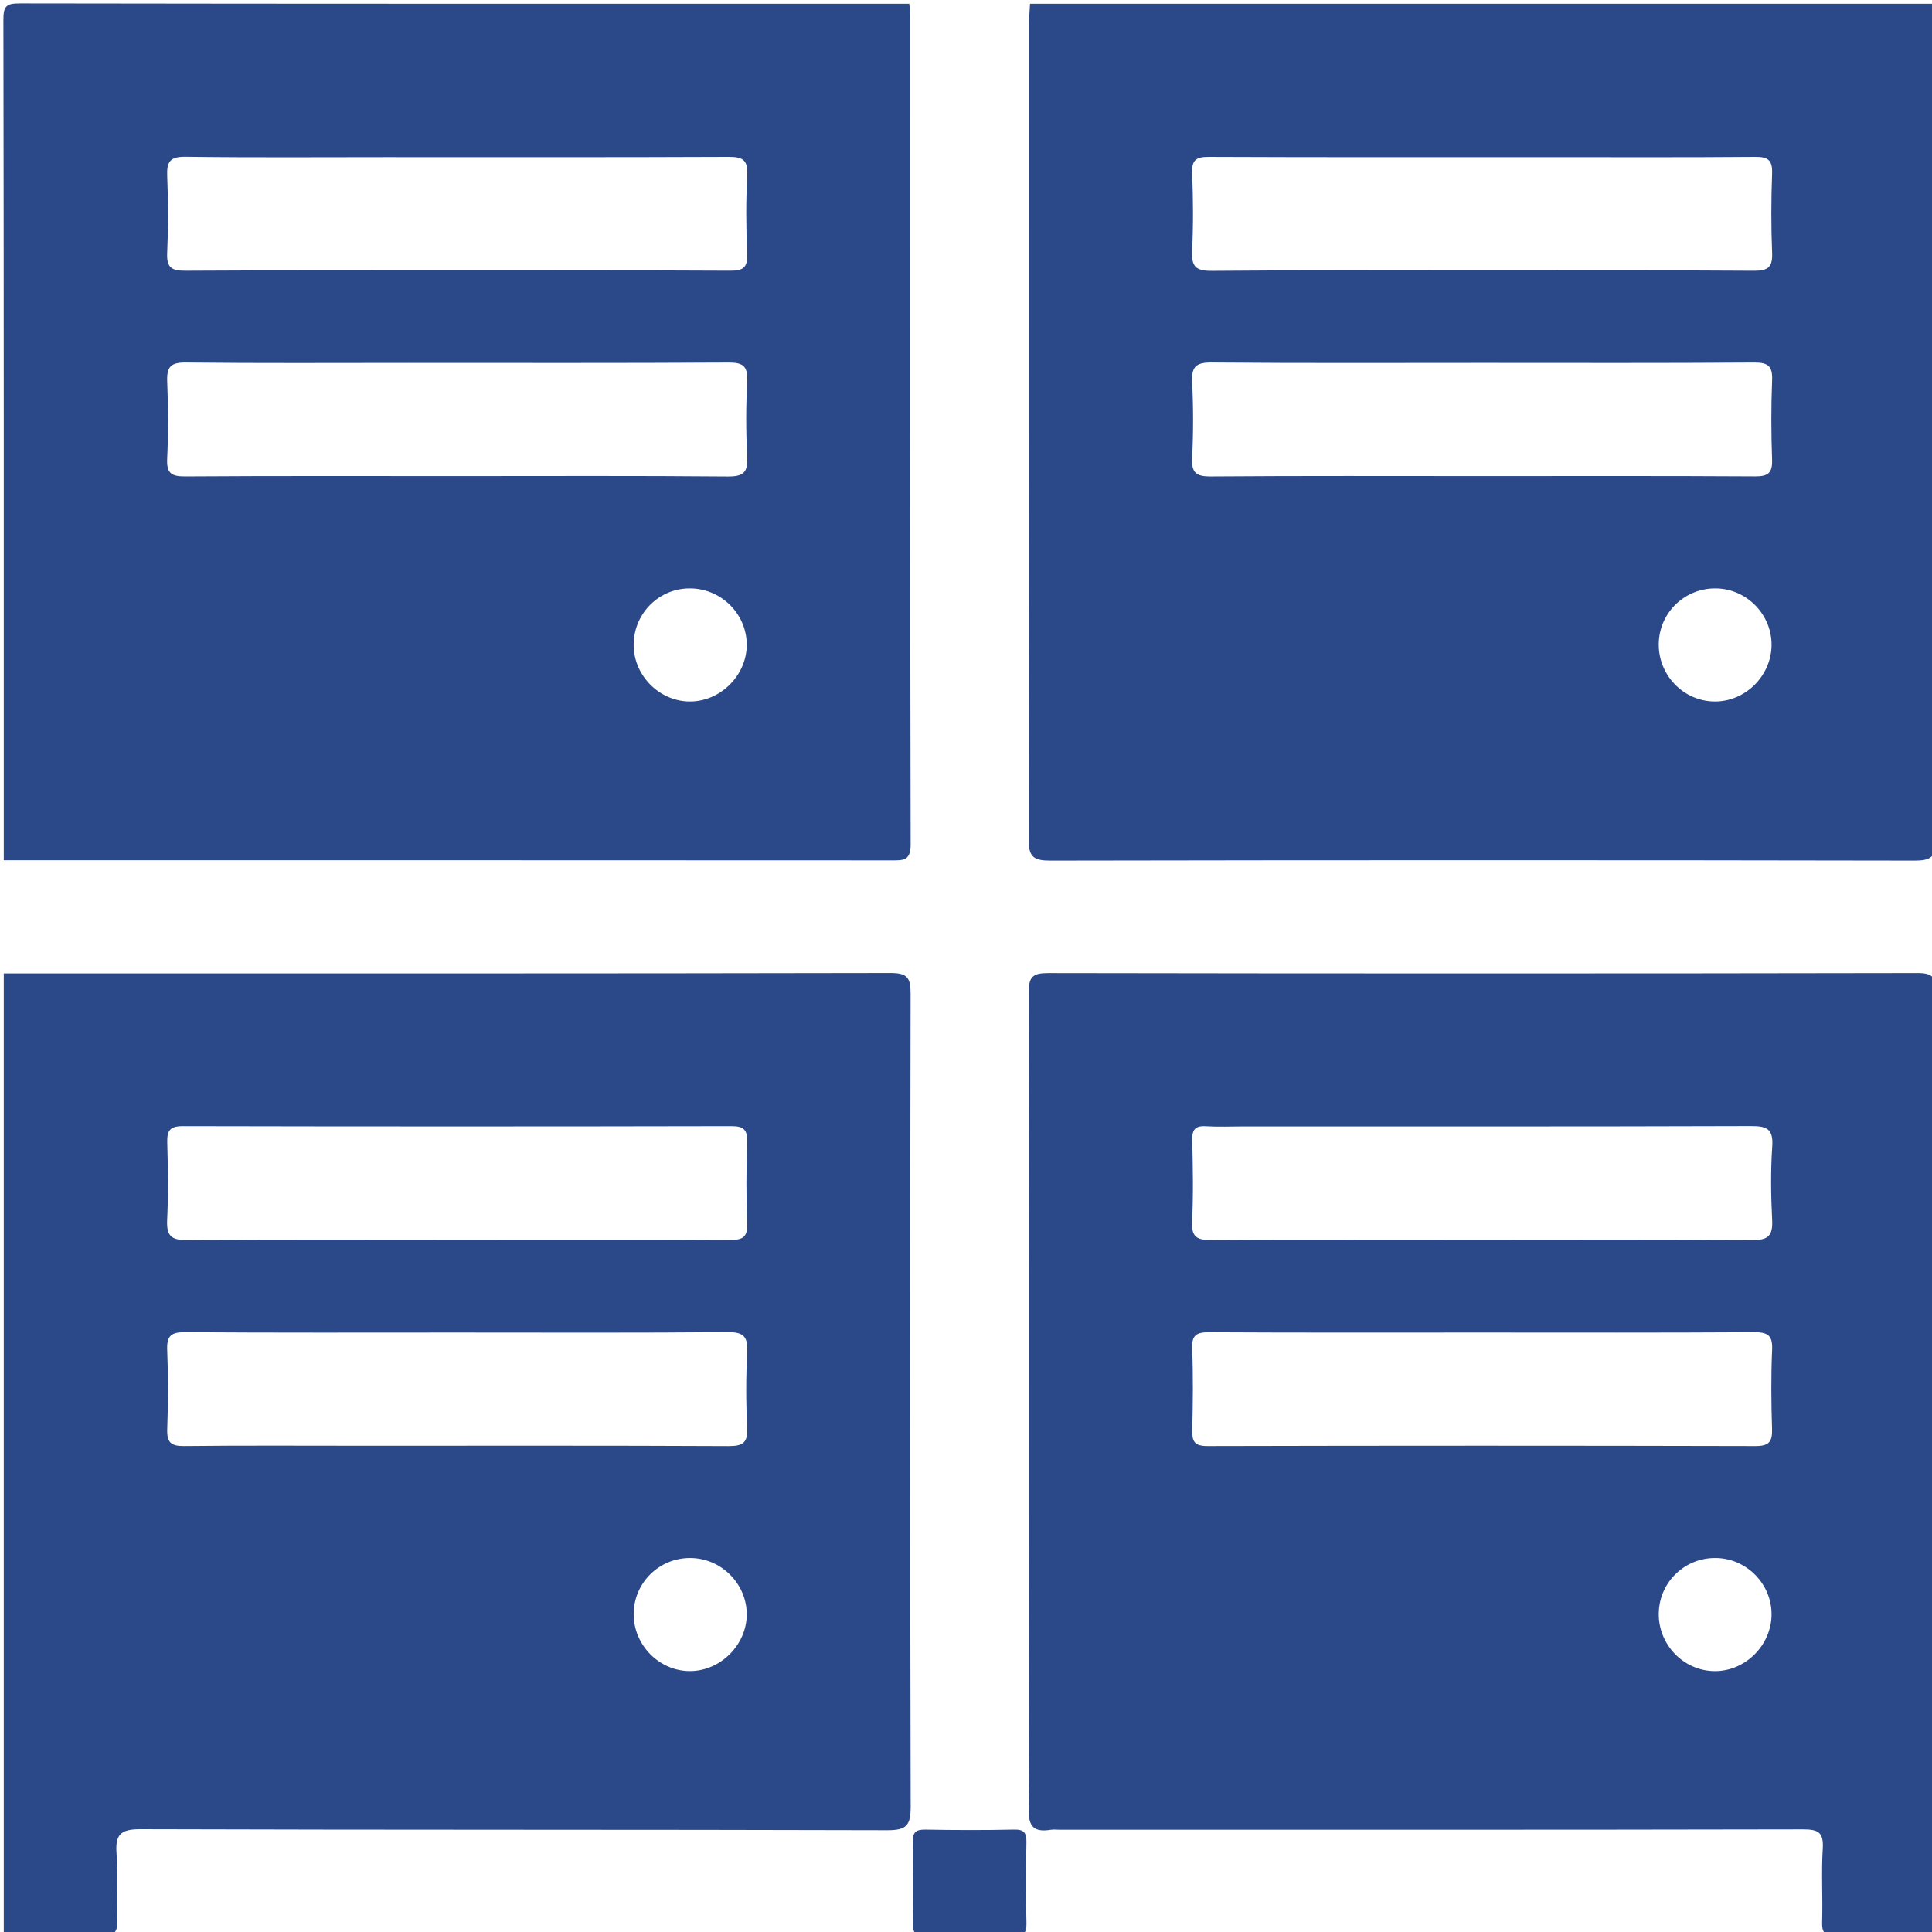 <?xml version="1.0" encoding="utf-8"?>
<!-- Generator: Adobe Illustrator 16.0.0, SVG Export Plug-In . SVG Version: 6.00 Build 0)  -->
<!DOCTYPE svg PUBLIC "-//W3C//DTD SVG 1.1//EN" "http://www.w3.org/Graphics/SVG/1.1/DTD/svg11.dtd">
<svg version="1.1" id="Layer_1" xmlns="http://www.w3.org/2000/svg" xmlns:xlink="http://www.w3.org/1999/xlink" x="0px" y="0px"
	 width="512px" height="512px" viewBox="0 0 512 512" enable-background="new 0 0 512 512" xml:space="preserve">
<g>
	<path fill-rule="evenodd" clip-rule="evenodd" fill="#2B4889" d="M1,512.936c0-84.989,0-169.979,0-254.968
		c78.312,0.001,156.623,0.046,234.934-0.113c4.509-0.01,5.39,1.217,5.382,5.495c-0.138,71.813-0.154,143.627,0.021,215.439
		c0.012,4.979-1.107,6.259-6.203,6.243c-65.981-0.198-131.963-0.056-197.944-0.271c-5.407-0.018-6.673,1.568-6.297,6.572
		c0.436,5.799-0.071,11.662,0.17,17.484c0.131,3.185-0.697,4.294-4.072,4.197C18.333,512.77,9.665,512.935,1,512.936z
		 M120.985,328.538c24.161,0,48.323-0.061,72.484,0.07c3.39,0.018,4.677-0.77,4.534-4.395c-0.282-7.153-0.236-14.331-0.013-21.489
		c0.099-3.187-0.732-4.289-4.093-4.282c-48.489,0.1-96.979,0.102-145.468-0.002c-3.439-0.008-4.193,1.223-4.104,4.353
		c0.195,6.826,0.289,13.673-0.026,20.489c-0.188,4.073,0.931,5.395,5.201,5.356C73.327,328.431,97.156,328.539,120.985,328.538z
		 M120.978,353.133c-23.965,0-47.932,0.084-71.896-0.088c-3.734-0.026-4.926,0.953-4.771,4.72
		c0.285,6.979,0.253,13.982,0.009,20.964c-0.121,3.466,0.926,4.53,4.448,4.49c15.809-0.179,31.62-0.077,47.431-0.077
		c32.287,0,64.574-0.068,96.86,0.088c3.896,0.019,5.155-0.955,4.951-4.933c-0.34-6.64-0.333-13.321-0.003-19.962
		c0.201-4.052-0.873-5.344-5.133-5.306C168.909,353.243,144.943,353.133,120.978,353.133z M182.892,412.884
		c-8.235-0.012-14.9,6.572-14.963,14.781c-0.064,8.354,6.905,15.333,15.165,15.186c8.037-0.143,14.863-7.124,14.8-15.137
		C197.83,419.605,191.042,412.896,182.892,412.884z"/>
	<path fill-rule="evenodd" clip-rule="evenodd" fill="#2B4889" d="M272.966,1c79.989,0,159.979,0,239.97,0
		c-0.001,73.822-0.051,147.645,0.113,221.466c0.011,4.661-1.298,5.609-5.727,5.602c-76.322-0.138-152.644-0.138-228.965,0.001
		c-4.451,0.009-5.762-0.972-5.751-5.626c0.161-72.155,0.111-144.311,0.123-216.466C272.729,4.318,272.884,2.659,272.966,1z
		 M392.954,71.67c23.966,0,47.932-0.079,71.896,0.083c3.727,0.025,4.935-0.979,4.779-4.75c-0.286-6.978-0.263-13.983-0.006-20.963
		c0.129-3.507-0.972-4.497-4.464-4.466c-18.639,0.161-37.278,0.075-55.919,0.075c-29.623,0-59.247,0.057-88.87-0.074
		c-3.455-0.015-4.585,0.87-4.438,4.411c0.283,6.812,0.319,13.655-0.007,20.462c-0.194,4.047,0.854,5.366,5.134,5.327
		C345.023,71.559,368.989,71.67,392.954,71.67z M392.976,96.165c-23.966,0-47.932,0.109-71.896-0.102
		c-4.233-0.037-5.357,1.21-5.152,5.286c0.335,6.641,0.332,13.322,0,19.962c-0.197,3.943,0.998,4.984,4.931,4.954
		c24.131-0.183,48.263-0.092,72.396-0.092c23.966,0,47.932-0.068,71.896,0.075c3.494,0.021,4.592-0.977,4.467-4.47
		c-0.248-6.981-0.271-13.985,0.007-20.964c0.15-3.737-0.99-4.766-4.752-4.739C440.908,96.25,416.941,96.165,392.976,96.165z
		 M469.479,171.08c0.133-8.136-6.5-14.997-14.644-15.149c-8.239-0.153-15.012,6.275-15.245,14.473
		c-0.24,8.404,6.486,15.435,14.82,15.492C462.473,185.951,469.346,179.193,469.479,171.08z"/>
	<path fill-rule="evenodd" clip-rule="evenodd" fill="#2B4889" d="M1,227.971C1,153.727,1.033,79.482,0.9,5.238
		c-0.006-3.622,0.769-4.34,4.352-4.334C83.824,1.03,162.397,1,240.97,1c0.082,0.991,0.235,1.983,0.235,2.974
		c0.012,73.261-0.035,146.523,0.125,219.785c0.01,4.382-1.967,4.25-5.06,4.248C157.846,227.959,79.423,227.97,1,227.971z
		 M121.557,71.67c23.965,0,47.931-0.062,71.895,0.07c3.375,0.019,4.699-0.728,4.55-4.371c-0.285-6.979-0.356-13.992,0.021-20.96
		c0.224-4.137-1.312-4.852-5.034-4.836c-30.289,0.134-60.579,0.075-90.868,0.075c-17.642,0-35.284,0.137-52.922-0.102
		c-4.087-0.055-5.045,1.268-4.89,5.069c0.28,6.813,0.301,13.654-0.007,20.463c-0.176,3.886,1.243,4.691,4.86,4.668
		C73.293,71.599,97.425,71.67,121.557,71.67z M121.494,126.173c23.799,0,47.599-0.11,71.396,0.103
		c4.236,0.037,5.339-1.189,5.122-5.278c-0.353-6.638-0.336-13.322-0.004-19.961c0.199-3.969-1.036-4.986-4.966-4.962
		c-28.292,0.17-56.584,0.091-84.877,0.091c-19.639,0-39.278,0.122-58.915-0.1c-4.063-0.046-5.097,1.22-4.938,5.063
		c0.282,6.812,0.308,13.654-0.01,20.463c-0.181,3.856,1.145,4.688,4.796,4.663C73.229,126.097,97.362,126.173,121.494,126.173z
		 M183.065,185.896c8.046-0.124,14.877-7.082,14.829-15.103c-0.051-8.33-7.068-15.069-15.474-14.86
		c-8.18,0.203-14.646,7.009-14.491,15.253C168.08,179.284,175.012,186.021,183.065,185.896z"/>
	<path fill-rule="evenodd" clip-rule="evenodd" fill="#2B4889" d="M512.934,385.807c0,40.647-0.056,81.295,0.09,121.941
		c0.014,3.938-0.6,5.563-5.021,5.3c-7.14-0.425-14.324-0.24-21.482-0.052c-2.816,0.073-3.735-0.719-3.643-3.601
		c0.207-6.49-0.23-13.01,0.169-19.481c0.264-4.276-1.142-5.118-5.219-5.109c-65.634,0.137-131.27,0.097-196.904,0.097
		c-0.833,0-1.683-0.108-2.496,0.018c-4.357,0.681-5.904-0.733-5.834-5.507c0.298-19.985,0.126-39.979,0.126-59.969
		c0-52.141,0.054-104.283-0.103-156.424c-0.012-4.205,1.097-5.153,5.214-5.146c76.796,0.132,153.592,0.134,230.388-0.006
		c4.101-0.007,4.806,1.27,4.795,4.999C512.887,303.847,512.934,344.827,512.934,385.807z M392.931,328.539
		c23.828,0,47.657-0.106,71.483,0.099c4.241,0.036,5.427-1.232,5.222-5.336c-0.323-6.481-0.417-13.015,0.025-19.483
		c0.319-4.654-1.427-5.413-5.635-5.399c-44.823,0.146-89.646,0.091-134.47,0.091c-3.333,0-6.677,0.16-9.995-0.046
		c-2.906-0.181-3.667,0.977-3.603,3.74c0.167,7.161,0.31,14.341-0.042,21.489c-0.201,4.073,1.197,4.953,5.03,4.928
		C344.941,328.458,368.936,328.539,392.931,328.539z M392.377,353.133c-23.965,0-47.931,0.063-71.896-0.071
		c-3.369-0.019-4.694,0.701-4.547,4.354c0.288,7.146,0.205,14.313,0.027,21.464c-0.076,3.032,0.487,4.348,3.998,4.34
		c48.429-0.117,96.859-0.118,145.289,0c3.633,0.009,4.469-1.218,4.361-4.572c-0.222-6.982-0.288-13.987,0.021-20.964
		c0.173-3.896-1.248-4.654-4.858-4.631C440.642,353.207,416.509,353.133,392.377,353.133z M469.479,427.978
		c0.098-8.137-6.545-14.96-14.696-15.094c-8.232-0.136-14.981,6.314-15.191,14.52c-0.214,8.384,6.567,15.435,14.869,15.459
		C462.496,442.887,469.381,436.063,469.479,427.978z"/>
	<path fill-rule="evenodd" clip-rule="evenodd" fill="#2B4888" d="M256.672,512.931c-3.817,0-7.645-0.165-11.449,0.057
		c-2.706,0.157-3.357-0.853-3.302-3.4c0.153-7.134,0.171-14.275-0.007-21.408c-0.067-2.69,0.848-3.355,3.401-3.308
		c7.798,0.146,15.603,0.165,23.4-0.008c2.7-0.06,3.354,0.864,3.3,3.41c-0.152,7.134-0.172,14.275,0.008,21.408
		c0.067,2.69-0.844,3.423-3.403,3.3C264.646,512.791,260.654,512.932,256.672,512.931z"/>
</g>
</svg>
